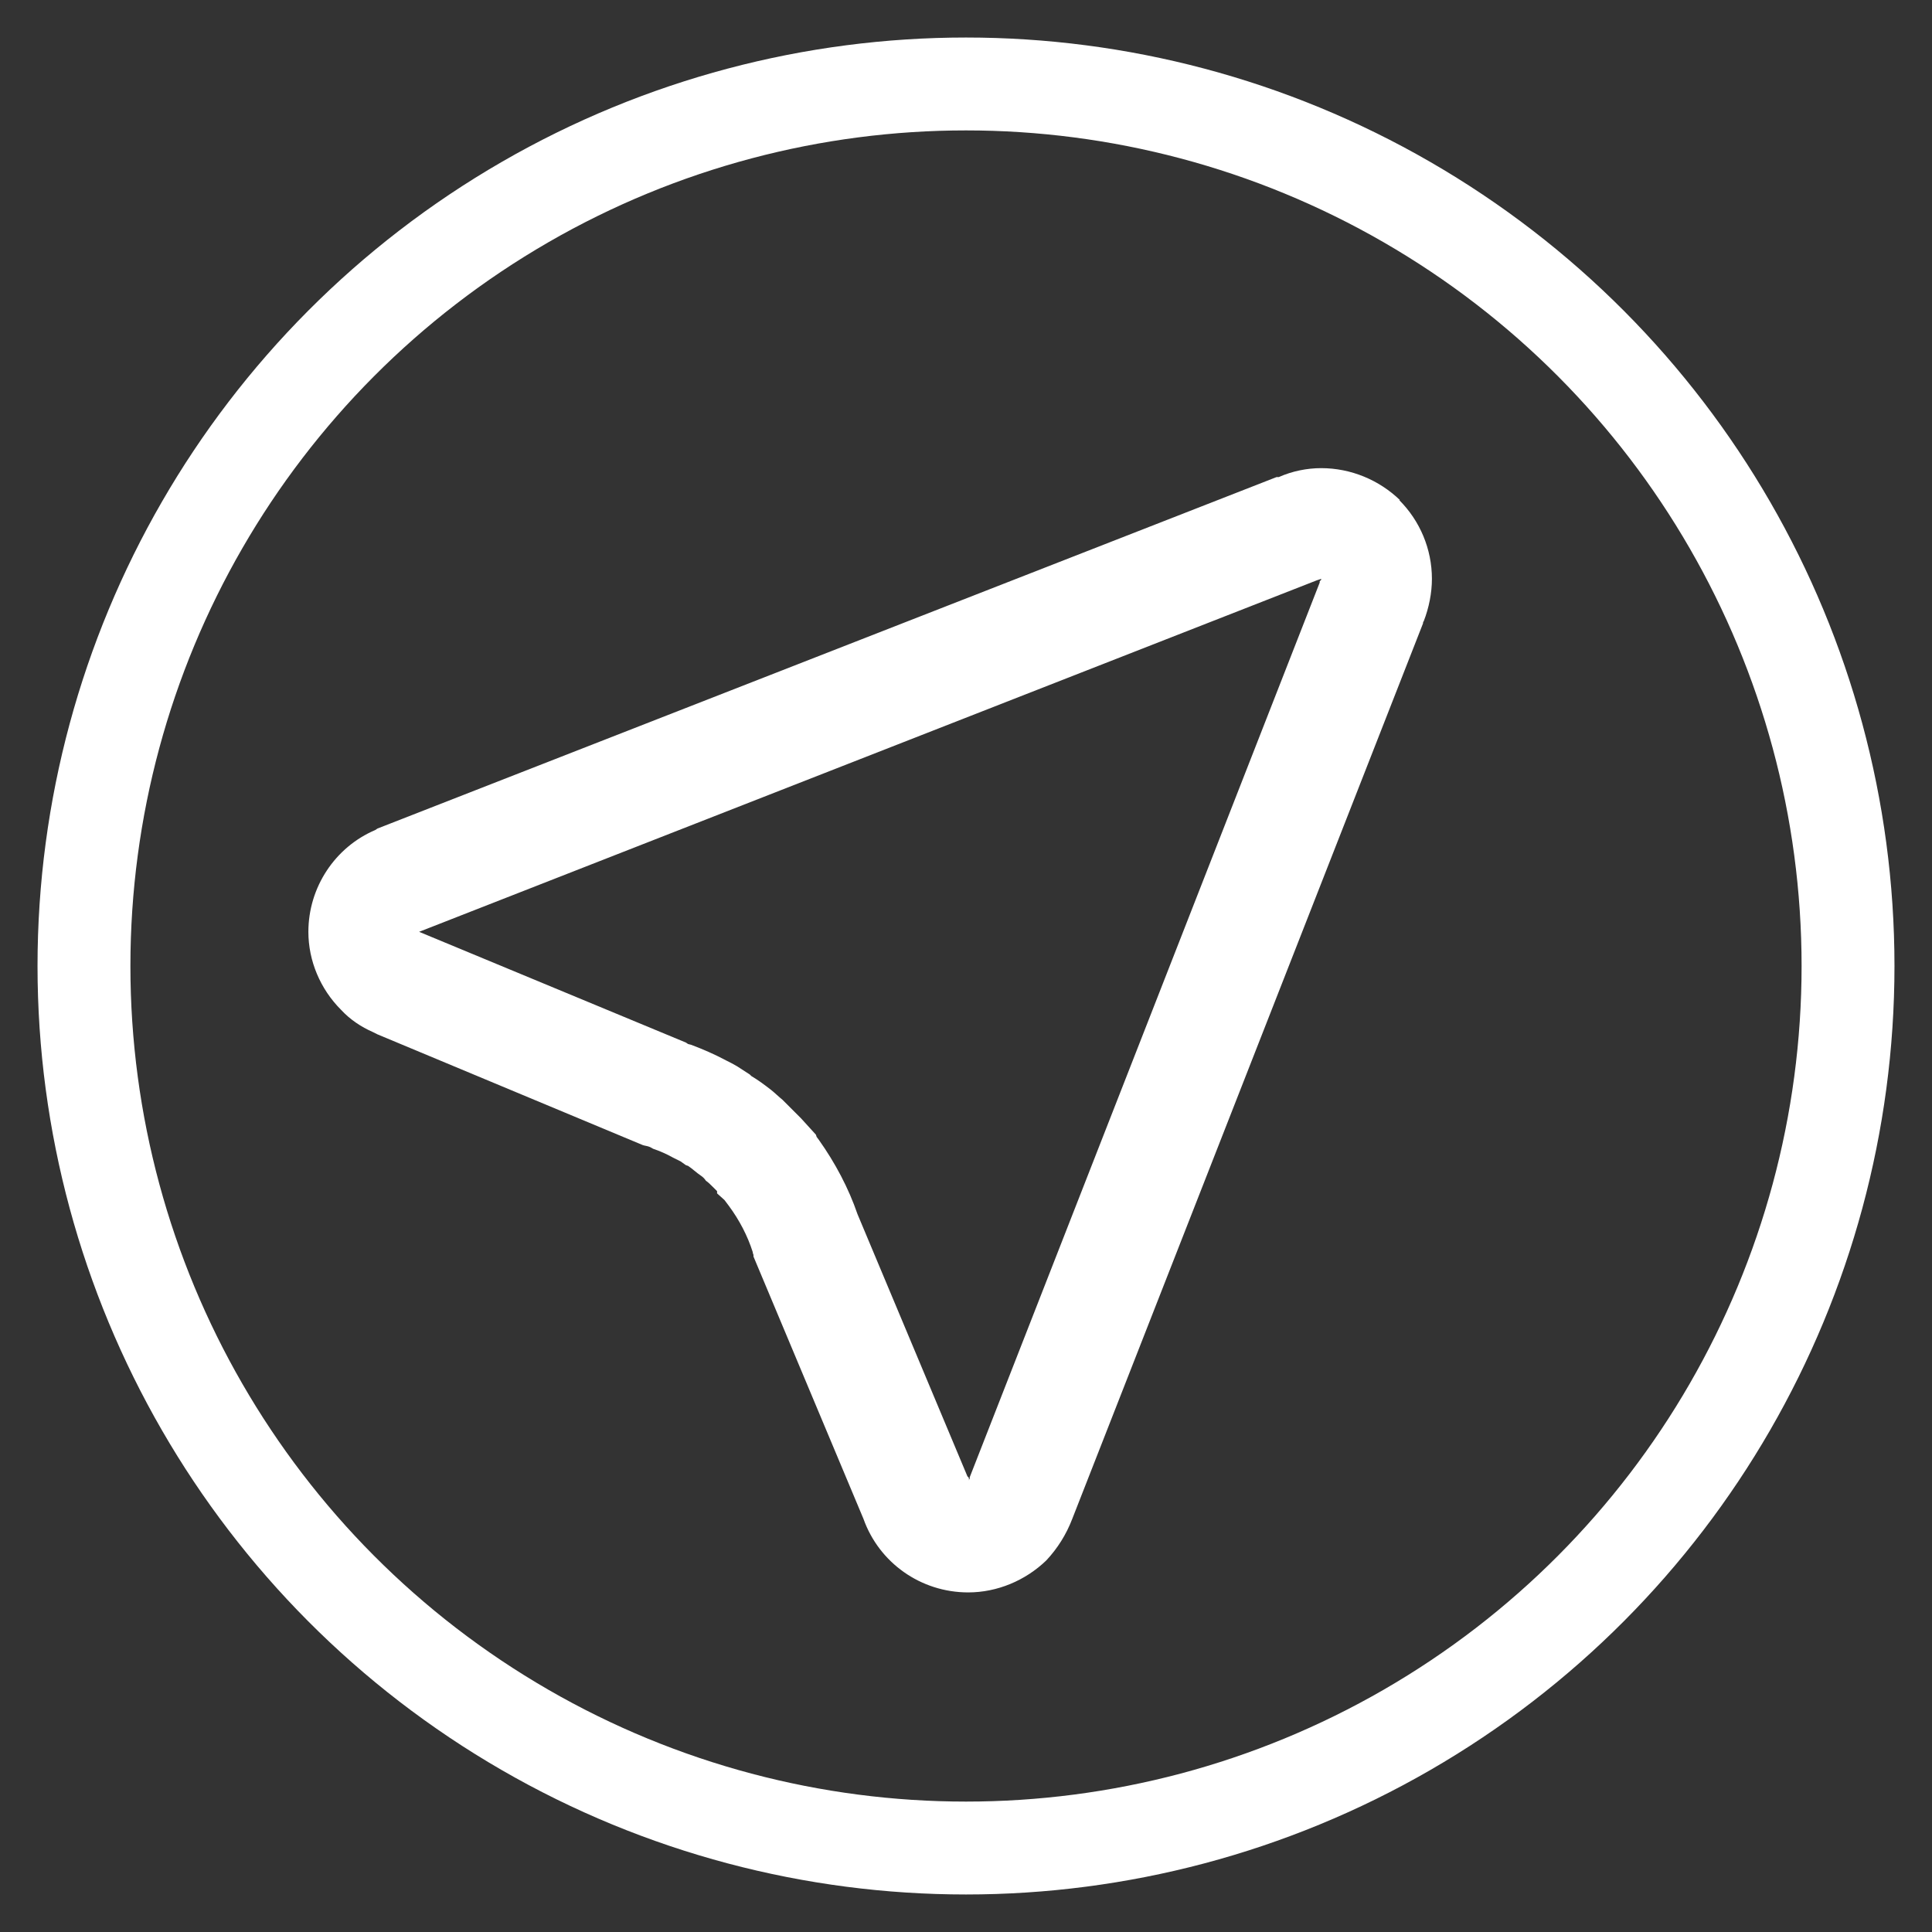 <svg xmlns="http://www.w3.org/2000/svg" viewBox="0 0 26 26">
  <rect x="0" y="0" width="26" height="26" fill="#333333" stroke="none"/>
  <path fill="#fff" fill-rule="nonzero" d="M18.84 6.73c-0.28,-0.27 -0.66,-0.43 -1.06,-0.43 -0.19,0 -0.39,0.04 -0.57,0.12l-0.03 0 -12.1 4.73 -0.03 0.02c-0.54,0.23 -0.9,0.77 -0.9,1.37 0,0.39 0.16,0.77 0.44,1.05 0.12,0.13 0.27,0.23 0.43,0.3l0.06 0.03 0 0 3.57 1.49c0.03,0.01 0.05,0.01 0.08,0.02 0.03,0.01 0.04,0.02 0.06,0.03 0.09,0.03 0.18,0.07 0.27,0.12l0.1 0.05 0.07 0.05 0.03 0.01 0 0c0.06,0.04 0.11,0.09 0.17,0.13 0.03,0.02 0.05,0.04 0.07,0.07 0.03,0.02 0.06,0.05 0.09,0.08 0.03,0.03 0.04,0.04 0.06,0.06l0 0.03 0.1 0.09 0.06 0.08c0.14,0.19 0.25,0.4 0.32,0.62 0,0.02 0.01,0.03 0.01,0.04 0,0 0,0.01 0,0.01 0,0 0,0.01 0,0.01l1.48 3.53c0.21,0.59 0.77,0.99 1.41,0.99 0.39,0 0.77,-0.16 1.05,-0.43 0.15,-0.16 0.27,-0.35 0.35,-0.56l4.72 -12.05c0,-0.01 0,-0.02 0.01,-0.03 0.07,-0.18 0.11,-0.38 0.11,-0.57 0,-0.4 -0.16,-0.78 -0.44,-1.06l0.01 0zm-5.79 13.15l0 0.02c-0.01,0.01 -0.01,0.02 -0.01,0.03l0 0c0,0 0,-0.01 0,-0.02 0,-0.01 0,-0.03 -0.02,-0.04l-1.48 -3.53 0 0c-0.12,-0.35 -0.3,-0.69 -0.52,-1l-0.03 -0.04 -0.01 -0.03 -0.2 -0.22 -0.12 -0.12 -0.13 -0.13c-0.05,-0.04 -0.1,-0.09 -0.15,-0.13 -0.09,-0.07 -0.17,-0.13 -0.27,-0.19l-0.02 -0.02 -0.17 -0.11 0 0c-0.05,-0.03 -0.09,-0.05 -0.15,-0.08 -0.15,-0.08 -0.31,-0.15 -0.47,-0.21l-0.04 -0.01 -0.03 -0.02 -3.59 -1.49 0 0 0 0 12.08 -4.73 0.03 -0.01 0.03 -0.01c0,0.01 0,0.02 -0.02,0.03 0,0.01 0,0.02 0,0.02l-4.71 12.04z"/>
  <circle fill="none" stroke="#fff" stroke-width="1.25" stroke-miterlimit="22.926" cx="13" cy="13" r="11.87"/>
</svg>
